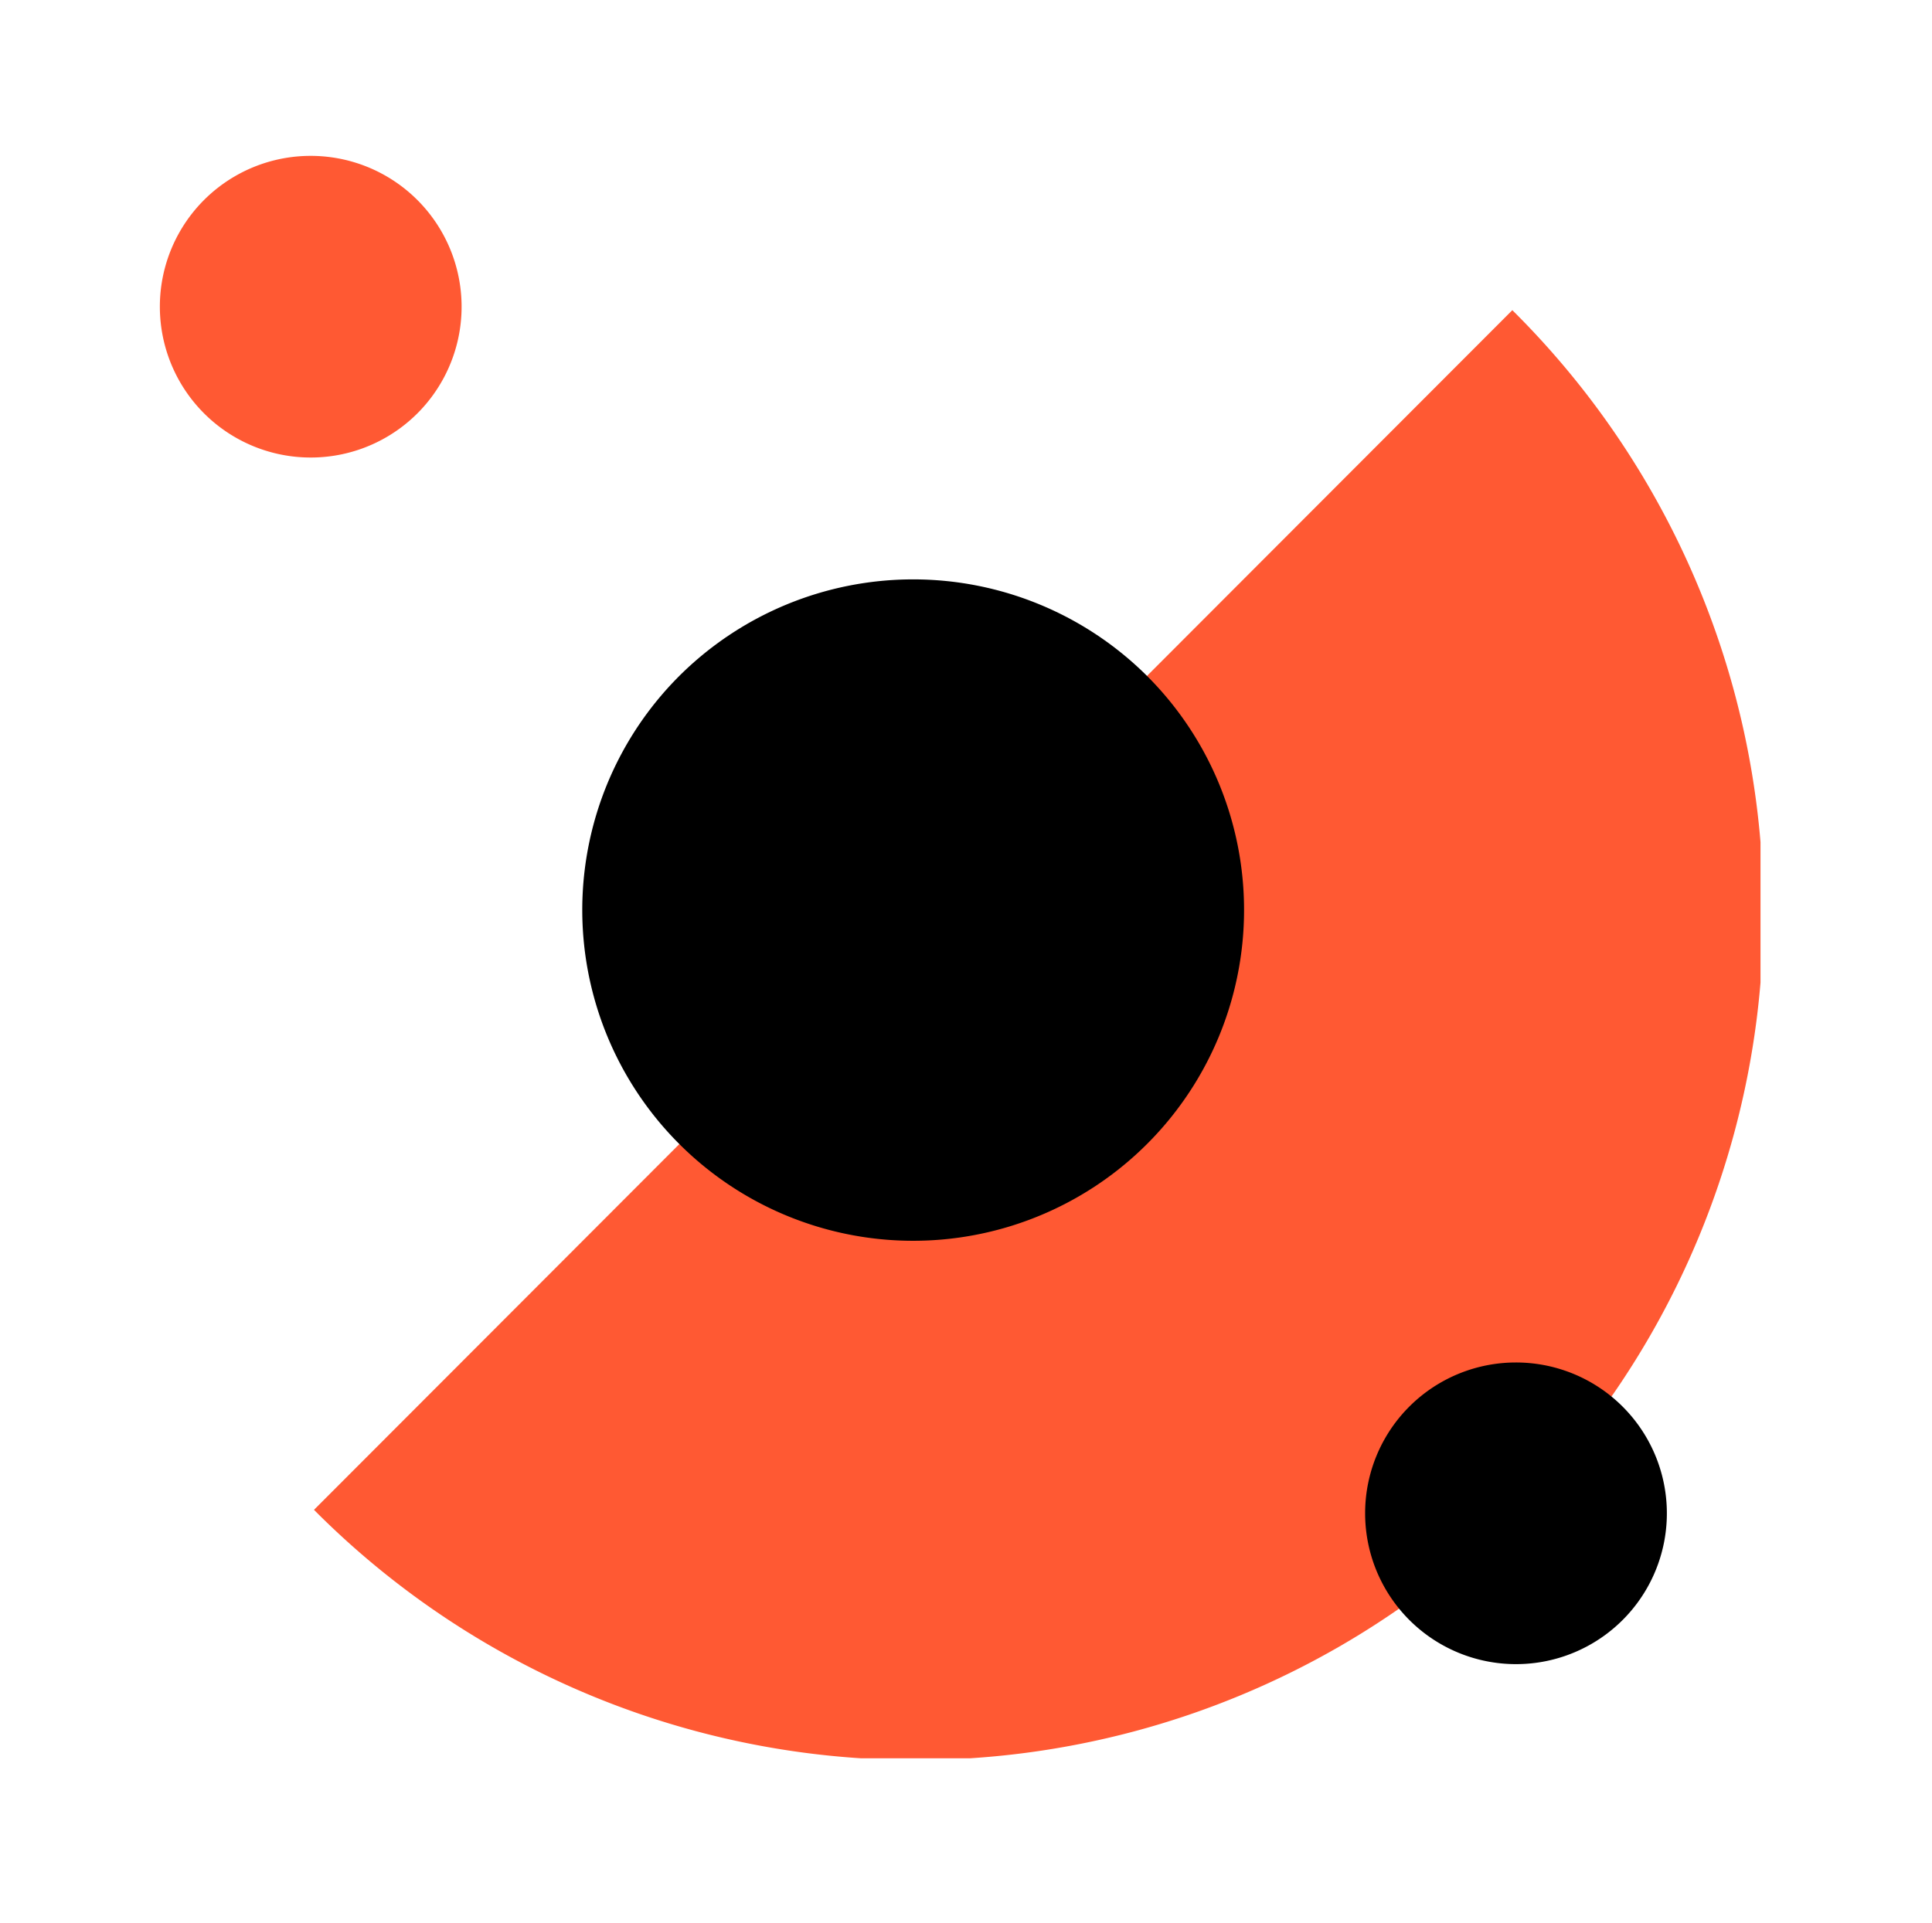 <svg xmlns="http://www.w3.org/2000/svg" xmlns:xlink="http://www.w3.org/1999/xlink" width="180" height="179.204" viewBox="0 0 180 179.204">
  <defs>
    <clipPath id="clip-path">
      <rect id="사각형_3619" data-name="사각형 3619" width="149.128" height="149.332" fill="none"/>
    </clipPath>
  </defs>
  <g id="그룹_2647" data-name="그룹 2647" transform="translate(0.368)">
    <rect id="사각형_3620" data-name="사각형 3620" width="180" height="179.204" transform="translate(-0.368)" fill="none"/>
    <g id="그룹_2326" data-name="그룹 2326" transform="translate(14.526 14.525)">
      <g id="그룹_2325" data-name="그룹 2325" transform="translate(0 0)" clip-path="url(#clip-path)">
        <path id="패스_3415" data-name="패스 3415" d="M5.174,116.972A79,79,0,1,0,116.82,5.174Z" transform="translate(9.186 9.207)" fill="#ff5933"/>
        <path id="패스_3416" data-name="패스 3416" d="M66.78,23.222a30.829,30.829,0,1,1-43.569,0,30.879,30.879,0,0,1,43.569,0" transform="translate(25.188 25.241)"/>
        <path id="패스_3417" data-name="패스 3417" d="M54.495,40.459h0A14.056,14.056,0,1,1,40.459,54.514,14.045,14.045,0,0,1,54.495,40.459" transform="translate(71.833 71.988)"/>
        <path id="패스_3418" data-name="패스 3418" d="M14.036,0h0A14.056,14.056,0,1,1,0,14.055,14.045,14.045,0,0,1,14.036,0" transform="translate(0 0.001)" fill="#ff5933"/>
      </g>
    </g>
  </g>
</svg>
